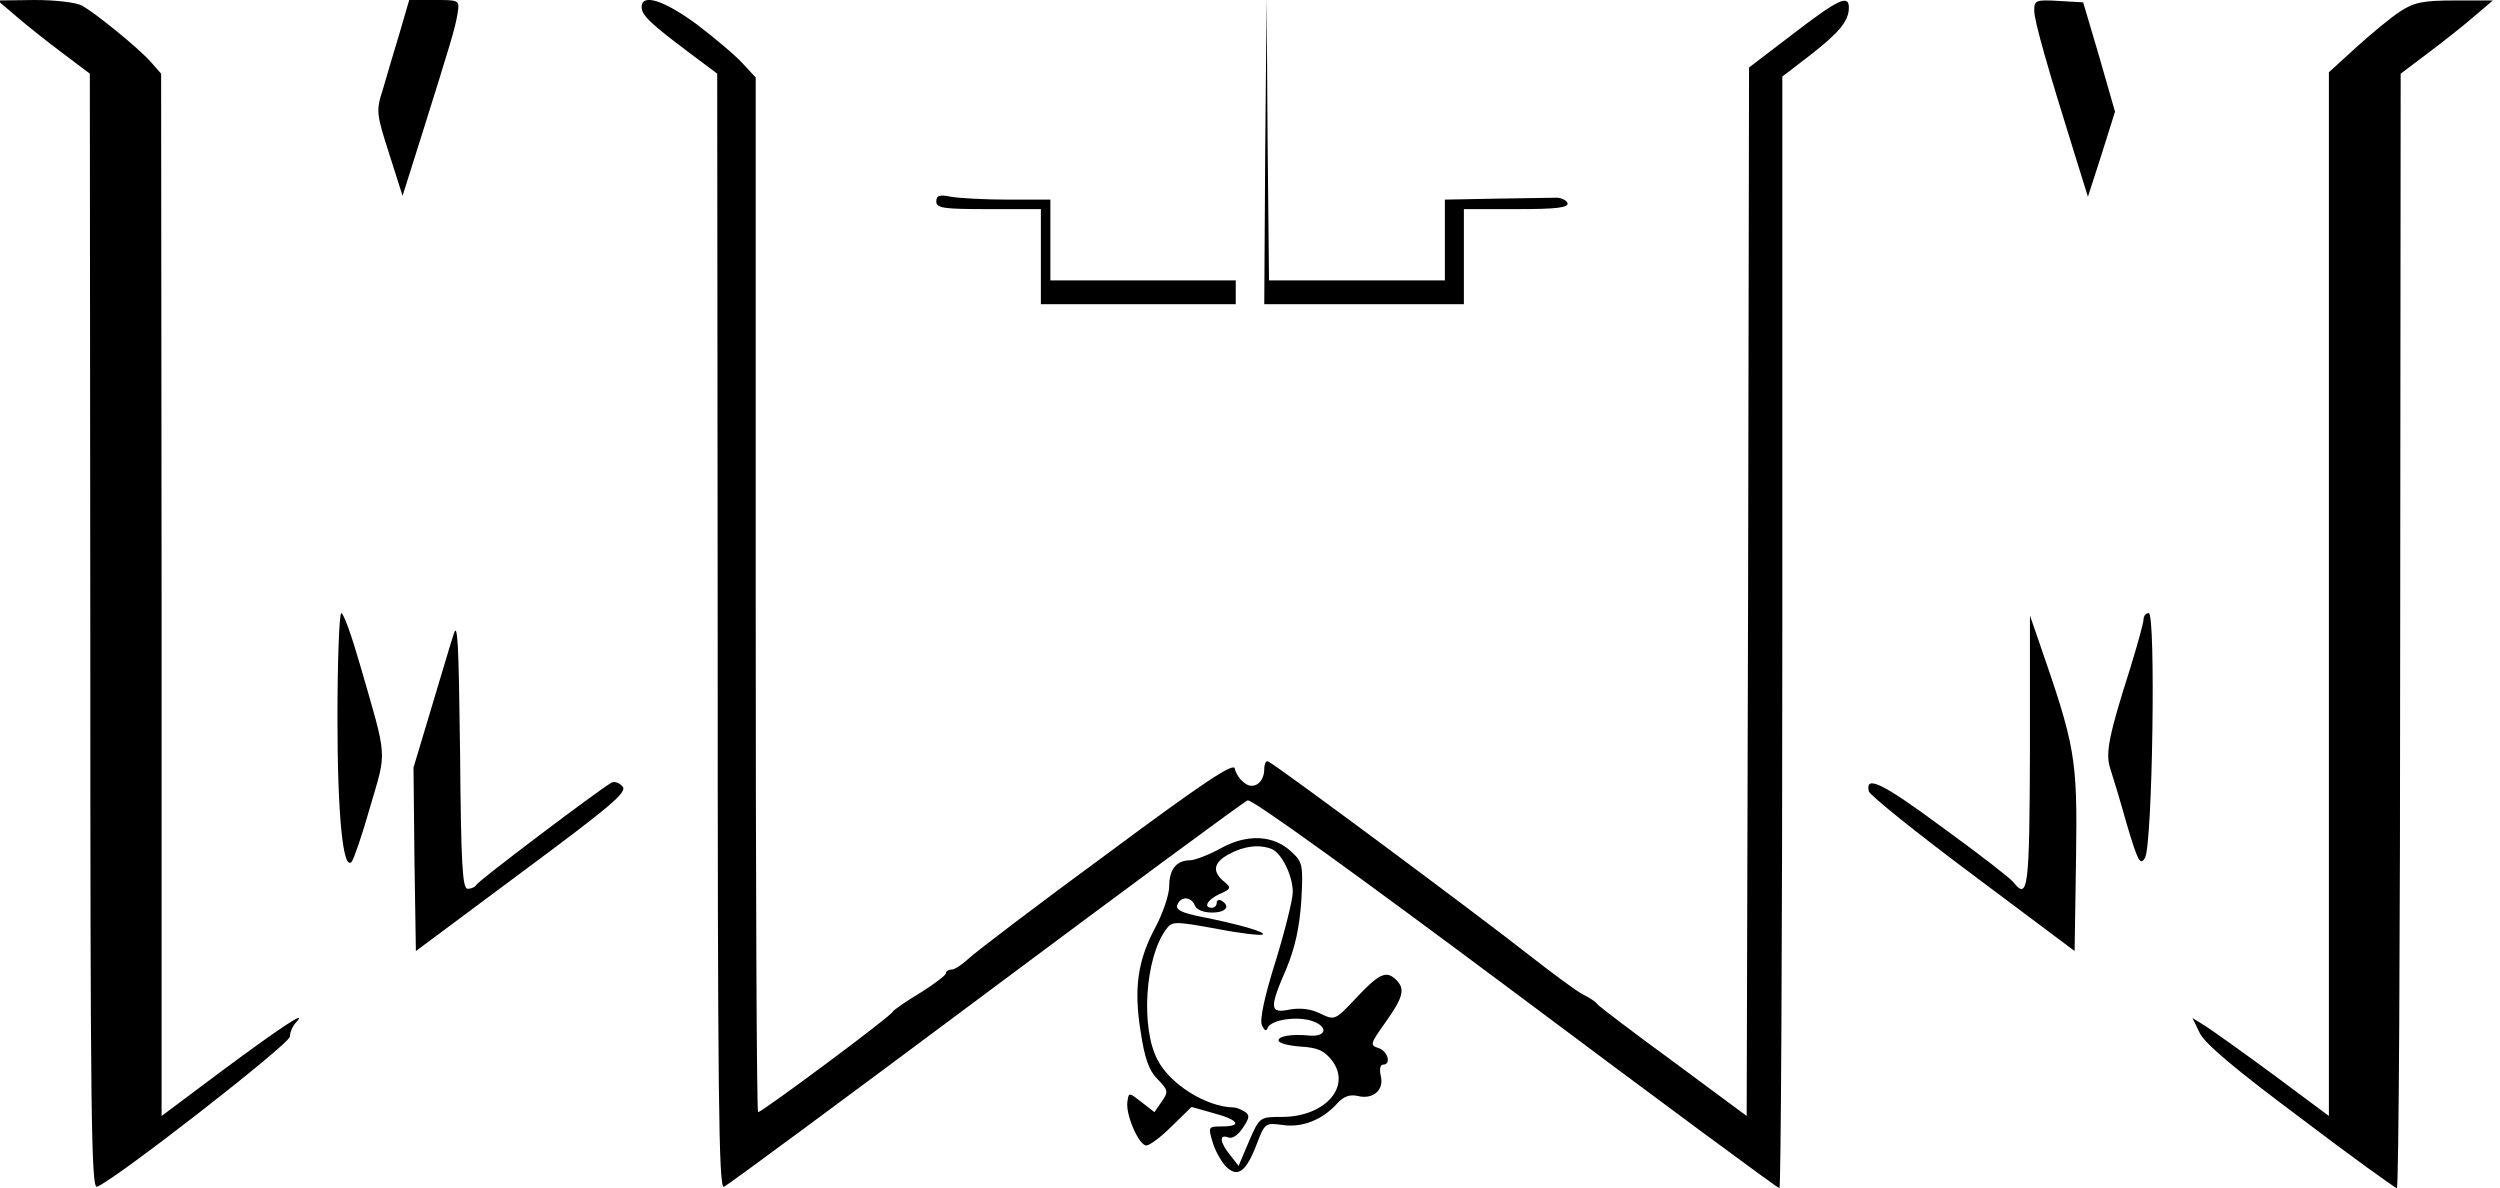 <?xml version="1.0" standalone="no"?>
<!DOCTYPE svg PUBLIC "-//W3C//DTD SVG 20010904//EN"
 "http://www.w3.org/TR/2001/REC-SVG-20010904/DTD/svg10.dtd">
<svg version="1.0" xmlns="http://www.w3.org/2000/svg"
 width="526pt" height="250pt" viewBox="0 0 526 250"
 preserveAspectRatio="xMidYMid meet">
<g transform="translate(0,250) scale(0.1,-0.1)"
fill="#000000" stroke="none">
<path d="M35 2465 c22 -19 66 -54 97 -77 l57 -43 1 -1174 c0 -1017 2 -1172 14
-1168 39 15 406 301 406 316 0 9 6 23 13 30 27 29 -32 -10 -156 -102 l-127
-95 0 1096 -1 1097 -22 25 c-27 30 -113 100 -144 118 -13 7 -56 12 -100 12
l-78 -1 40 -34z"/>
<path d="M840 2428 c-12 -40 -28 -93 -35 -118 -14 -43 -13 -50 14 -134 l28
-88 42 133 c58 185 69 220 74 252 4 27 3 27 -49 27 l-53 0 -21 -72z"/>
<path d="M1350 2485 c0 -17 19 -35 99 -95 l60 -45 1 -1174 c0 -969 2 -1172 13
-1168 8 3 255 186 550 406 296 221 544 404 552 407 8 4 232 -158 563 -405 302
-226 552 -411 556 -411 3 0 6 526 6 1169 l0 1170 60 46 c60 47 80 71 80 99 0
28 -22 18 -117 -55 l-93 -71 -2 -1103 -3 -1103 -154 114 c-85 62 -157 117
-160 121 -3 5 -17 14 -31 21 -14 7 -66 46 -116 85 -103 81 -532 400 -546 405
-4 2 -8 -5 -8 -16 0 -29 -23 -45 -42 -29 -9 6 -18 20 -20 30 -2 13 -62 -26
-268 -179 -146 -107 -276 -206 -291 -220 -14 -13 -30 -24 -37 -24 -7 0 -12 -4
-12 -8 0 -4 -25 -23 -54 -41 -30 -18 -56 -36 -58 -40 -3 -9 -275 -211 -283
-211 -3 0 -5 490 -5 1089 l0 1088 -27 29 c-14 16 -58 53 -96 82 -69 51 -117
67 -117 37z"/>
<path d="M2662 2183 l-2 -323 210 0 210 0 0 100 0 100 111 0 c84 0 110 3 107
13 -3 6 -14 12 -26 11 -12 0 -69 -1 -127 -2 l-105 -2 0 -85 0 -85 -185 0 -185
0 -3 298 -2 297 -3 -322z"/>
<path d="M4280 2478 c0 -22 29 -123 85 -302 l28 -90 29 90 28 89 -33 115 -34
115 -51 3 c-49 3 -52 1 -52 -20z"/>
<path d="M5050 2476 c-20 -13 -61 -47 -93 -76 l-57 -52 0 -1098 0 -1098 -117
87 c-65 48 -130 94 -144 103 l-26 16 15 -31 c10 -22 74 -76 212 -179 108 -82
200 -148 203 -148 4 0 7 528 7 1173 l1 1172 57 43 c31 23 75 58 97 77 l40 34
-80 0 c-67 0 -86 -4 -115 -23z"/>
<path d="M1970 2076 c0 -14 15 -16 110 -16 l110 0 0 -100 0 -100 205 0 205 0
0 25 0 25 -195 0 -195 0 0 85 0 85 -89 0 c-49 0 -103 3 -120 6 -24 5 -31 3
-31 -10z"/>
<path d="M710 989 c0 -207 12 -323 30 -302 4 4 22 56 39 116 35 120 37 96 -22
300 -17 59 -34 107 -39 107 -4 0 -8 -99 -8 -221z"/>
<path d="M4510 1197 c0 -8 -13 -54 -28 -103 -44 -138 -53 -179 -42 -211 5 -15
21 -68 35 -118 23 -77 28 -87 38 -70 16 27 23 515 8 515 -6 0 -11 -6 -11 -13z"/>
<path d="M954 1164 c-7 -21 -28 -93 -48 -159 l-36 -120 2 -193 3 -193 223 166
c186 138 222 168 212 180 -7 8 -17 12 -24 8 -29 -17 -281 -207 -284 -215 -2
-4 -10 -8 -18 -8 -11 0 -14 49 -16 287 -3 234 -5 279 -14 247z"/>
<path d="M4271 918 c-1 -289 -4 -313 -35 -274 -6 8 -73 60 -149 115 -127 94
-163 111 -155 76 2 -8 100 -87 218 -175 l215 -161 3 196 c3 211 -1 233 -78
455 l-19 55 0 -287z"/>
<path d="M2570 716 c-25 -14 -54 -25 -65 -26 -30 0 -45 -19 -45 -55 0 -17 -13
-56 -29 -86 -37 -69 -46 -128 -31 -220 8 -54 17 -81 35 -99 23 -24 24 -27 9
-48 l-15 -22 -27 21 c-27 21 -27 21 -30 1 -4 -27 24 -92 40 -92 7 0 31 18 53
40 l42 41 46 -13 c53 -14 62 -28 18 -28 -29 0 -29 -1 -20 -32 5 -18 18 -41 28
-52 25 -25 43 -12 66 49 16 42 18 43 54 38 41 -6 84 11 115 46 13 14 26 19 43
15 32 -8 56 13 48 43 -3 13 -1 23 5 23 18 0 10 29 -10 35 -18 6 -17 9 15 54
37 52 42 70 23 89 -21 21 -36 14 -84 -37 -45 -48 -46 -48 -75 -34 -20 10 -42
13 -65 9 -43 -9 -44 2 -7 87 18 44 27 85 31 142 4 75 3 81 -21 103 -37 35 -92
38 -147 8z m105 -2 c21 -8 45 -56 45 -91 0 -15 -16 -80 -36 -145 -23 -73 -34
-123 -29 -135 5 -11 9 -14 12 -6 7 18 64 26 96 14 32 -12 27 -32 -6 -30 -40 4
-67 -1 -67 -10 0 -6 21 -11 46 -13 37 -2 51 -9 67 -30 41 -55 -16 -118 -106
-118 -46 0 -47 0 -69 -51 l-22 -52 -18 23 c-22 27 -23 44 -4 37 9 -4 21 5 31
20 14 21 15 27 4 34 -8 5 -18 9 -24 9 -57 1 -134 49 -160 101 -35 67 -26 213
18 273 13 18 17 18 106 2 51 -10 95 -15 98 -12 6 5 -49 21 -129 37 -41 8 -55
15 -51 25 7 19 29 18 37 -1 3 -9 18 -15 36 -15 29 0 40 13 20 25 -5 3 -10 1
-10 -4 0 -6 -4 -11 -10 -11 -19 0 -10 17 16 29 23 10 25 13 12 24 -28 22 -26
41 6 59 33 18 64 22 91 12z"/>
</g>
</svg>
